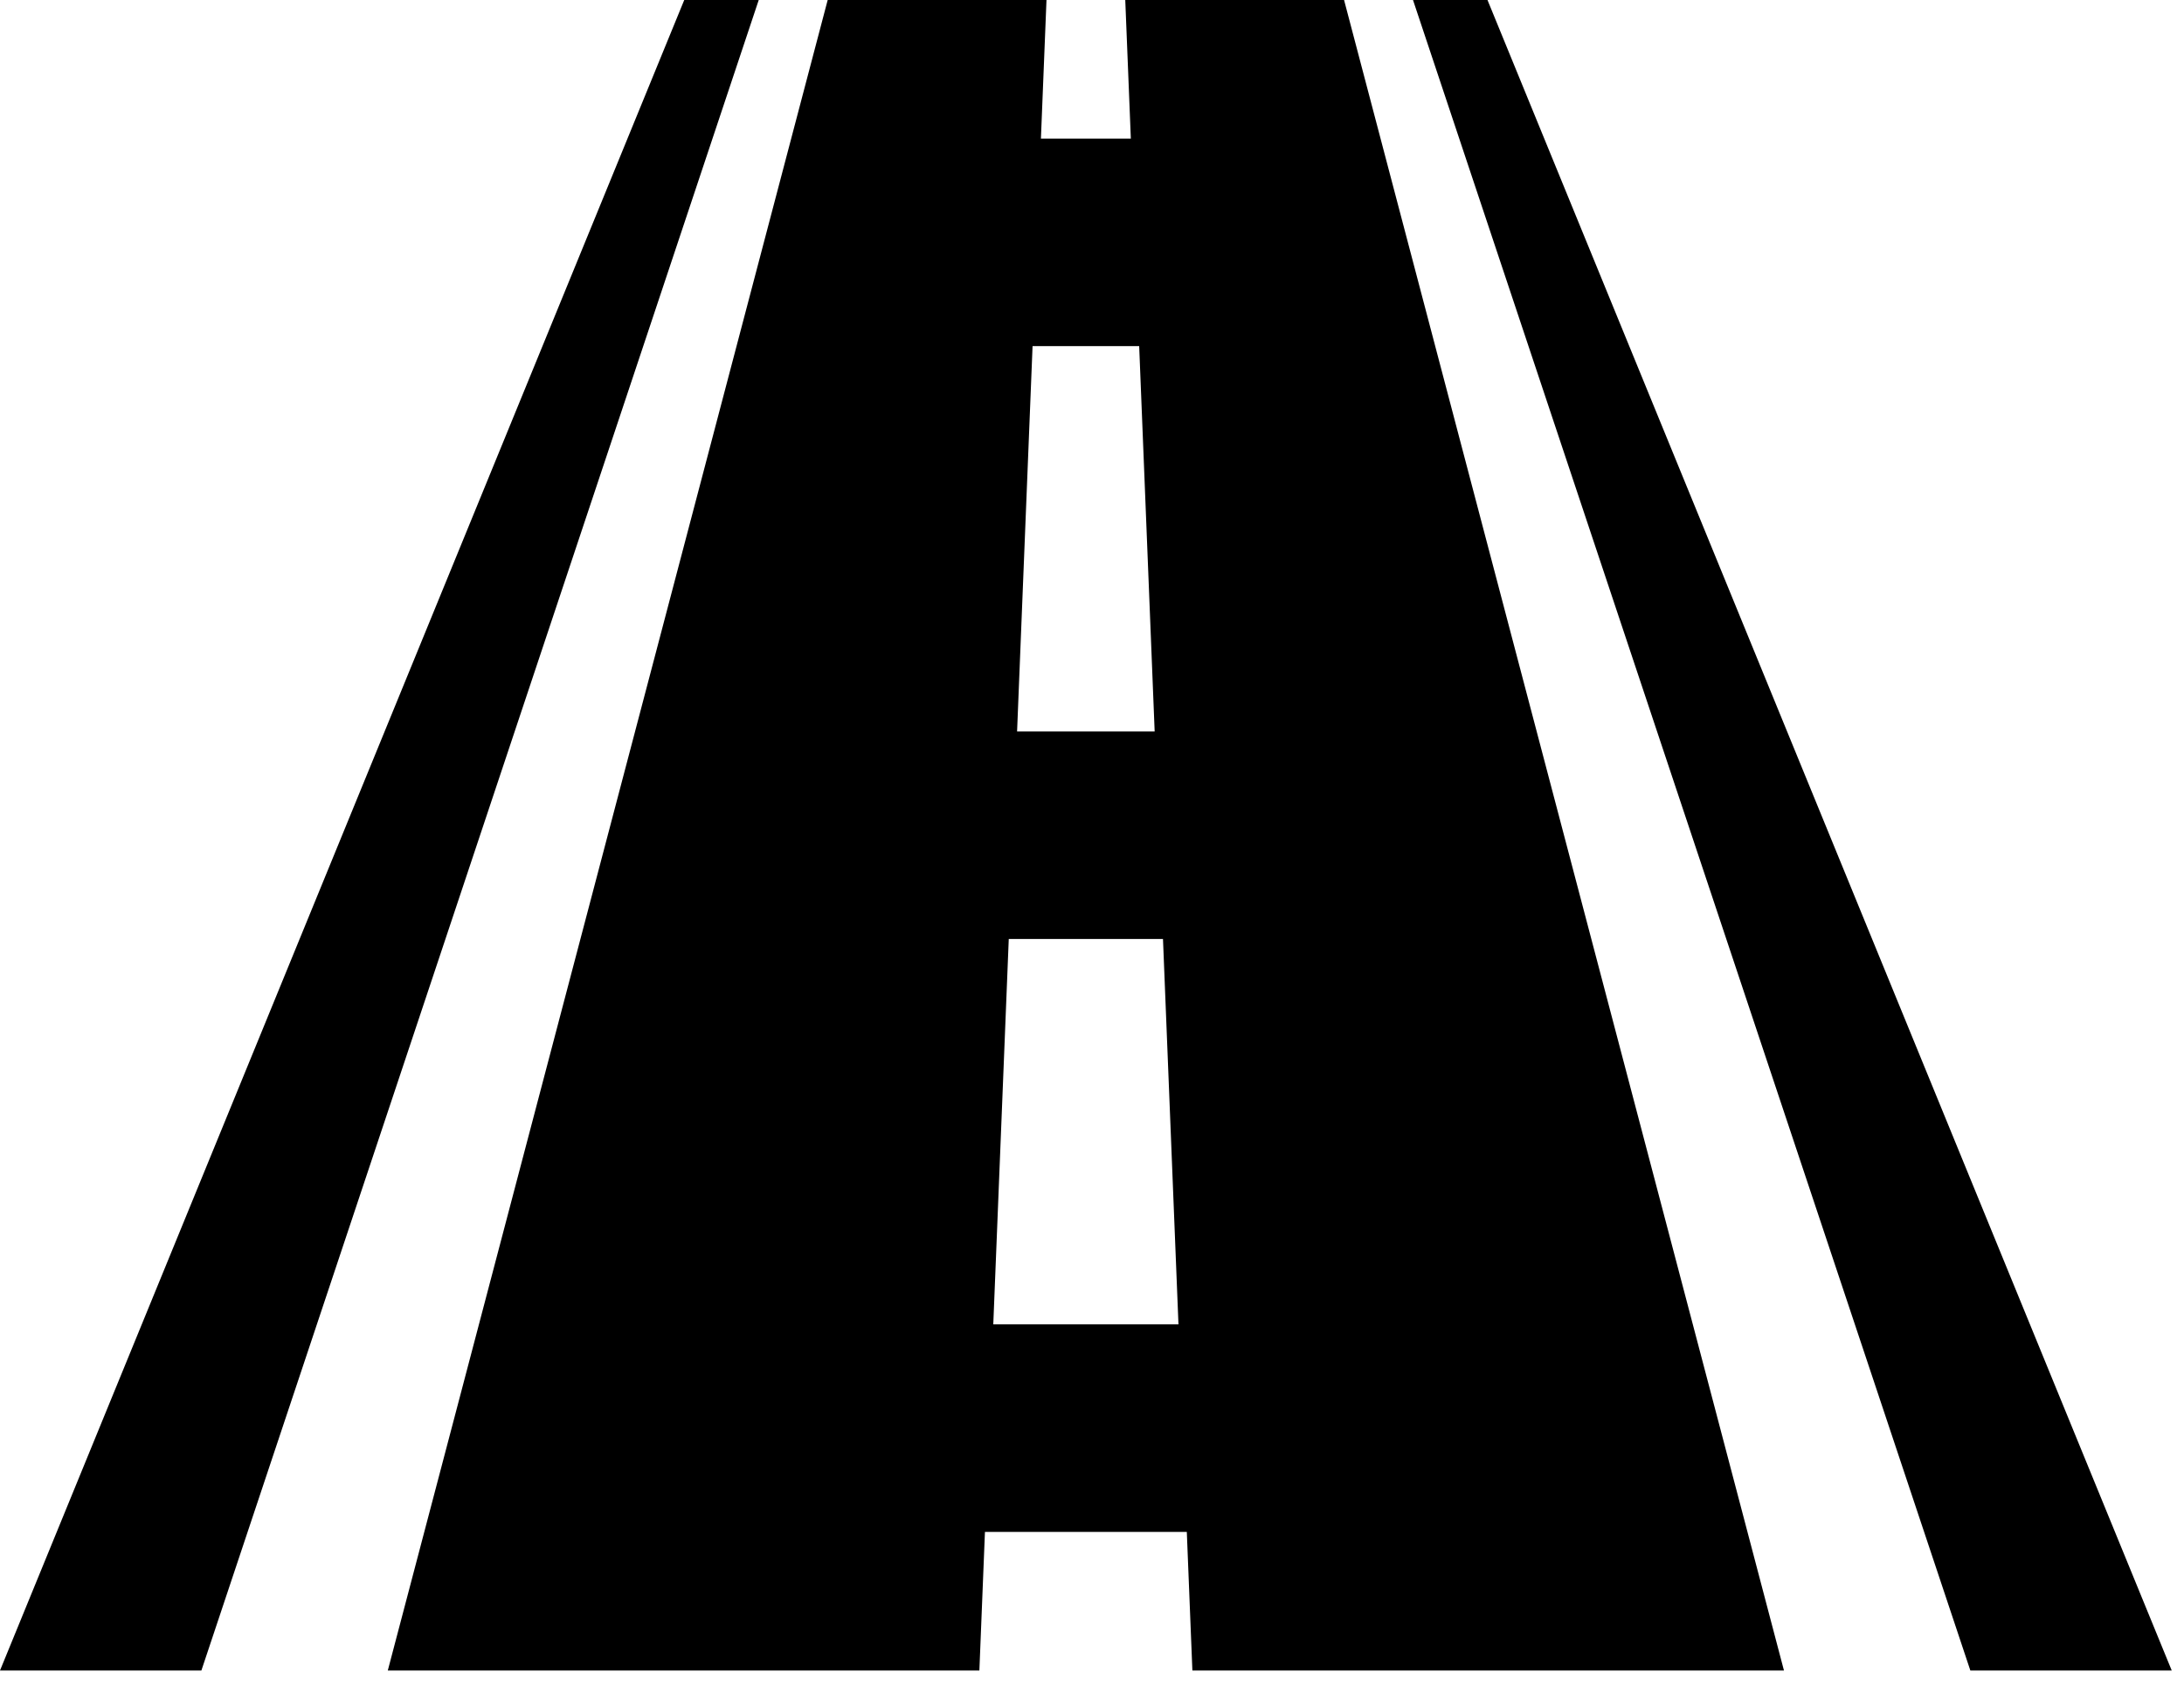 <svg width="89" height="69" viewBox="0 0 89 69" fill="none" xmlns="http://www.w3.org/2000/svg">
<path d="M60.105 -7.23511e-07C60.256 3.765 60.407 7.531 60.559 11.296C57.627 11.296 56.162 11.296 53.231 11.296C53.382 7.531 53.534 3.765 53.685 -7.23511e-07C47.74 -7.23511e-07 41.796 -7.23511e-07 35.852 -7.23511e-07C23.901 45.384 11.95 90.766 -1.18608e-07 136.151C16.072 136.151 32.143 136.151 48.215 136.151C48.366 132.385 48.517 128.62 48.669 124.855C54.153 124.855 59.637 124.855 65.121 124.855C65.273 128.62 65.424 132.385 65.575 136.151C81.647 136.151 97.718 136.151 113.79 136.151C101.84 90.767 89.888 45.384 77.938 -7.23511e-07C71.994 -7.23511e-07 66.05 -7.23511e-07 60.105 -7.23511e-07ZM52.55 28.209C55.446 28.209 58.342 28.207 61.239 28.208C61.659 38.678 62.079 49.149 62.501 59.619C58.763 59.619 55.026 59.619 51.288 59.619C51.711 49.149 52.13 38.679 52.55 28.209ZM49.348 107.941C49.768 97.472 50.189 87.002 50.61 76.532C54.8 76.532 58.99 76.531 63.179 76.531C63.6 87.001 64.021 97.472 64.441 107.941C59.411 107.941 54.379 107.941 49.348 107.941Z" transform="translate(15.803) scale(0.5)" fill="black"/>
<path d="M6.071 -7.23511e-07C3.643 -7.23511e-07 2.428 -7.23511e-07 5.40854e-06 -7.23511e-07C15.142 45.384 30.281 90.767 45.425 136.151C50.896 136.151 56.367 136.151 61.838 136.151C43.25 90.766 24.661 45.384 6.071 -7.23511e-07Z" transform="translate(57.581) scale(0.5)" fill="black"/>
<path d="M55.767 -7.23511e-07C37.178 45.384 18.588 90.766 0 136.151C5.471 136.151 10.943 136.151 16.414 136.151C31.555 90.767 46.696 45.384 61.838 -7.23511e-07C59.41 -7.2351e-07 58.195 -7.23511e-07 55.767 -7.23511e-07Z" transform="scale(0.5)" fill="black"/>
</svg>
